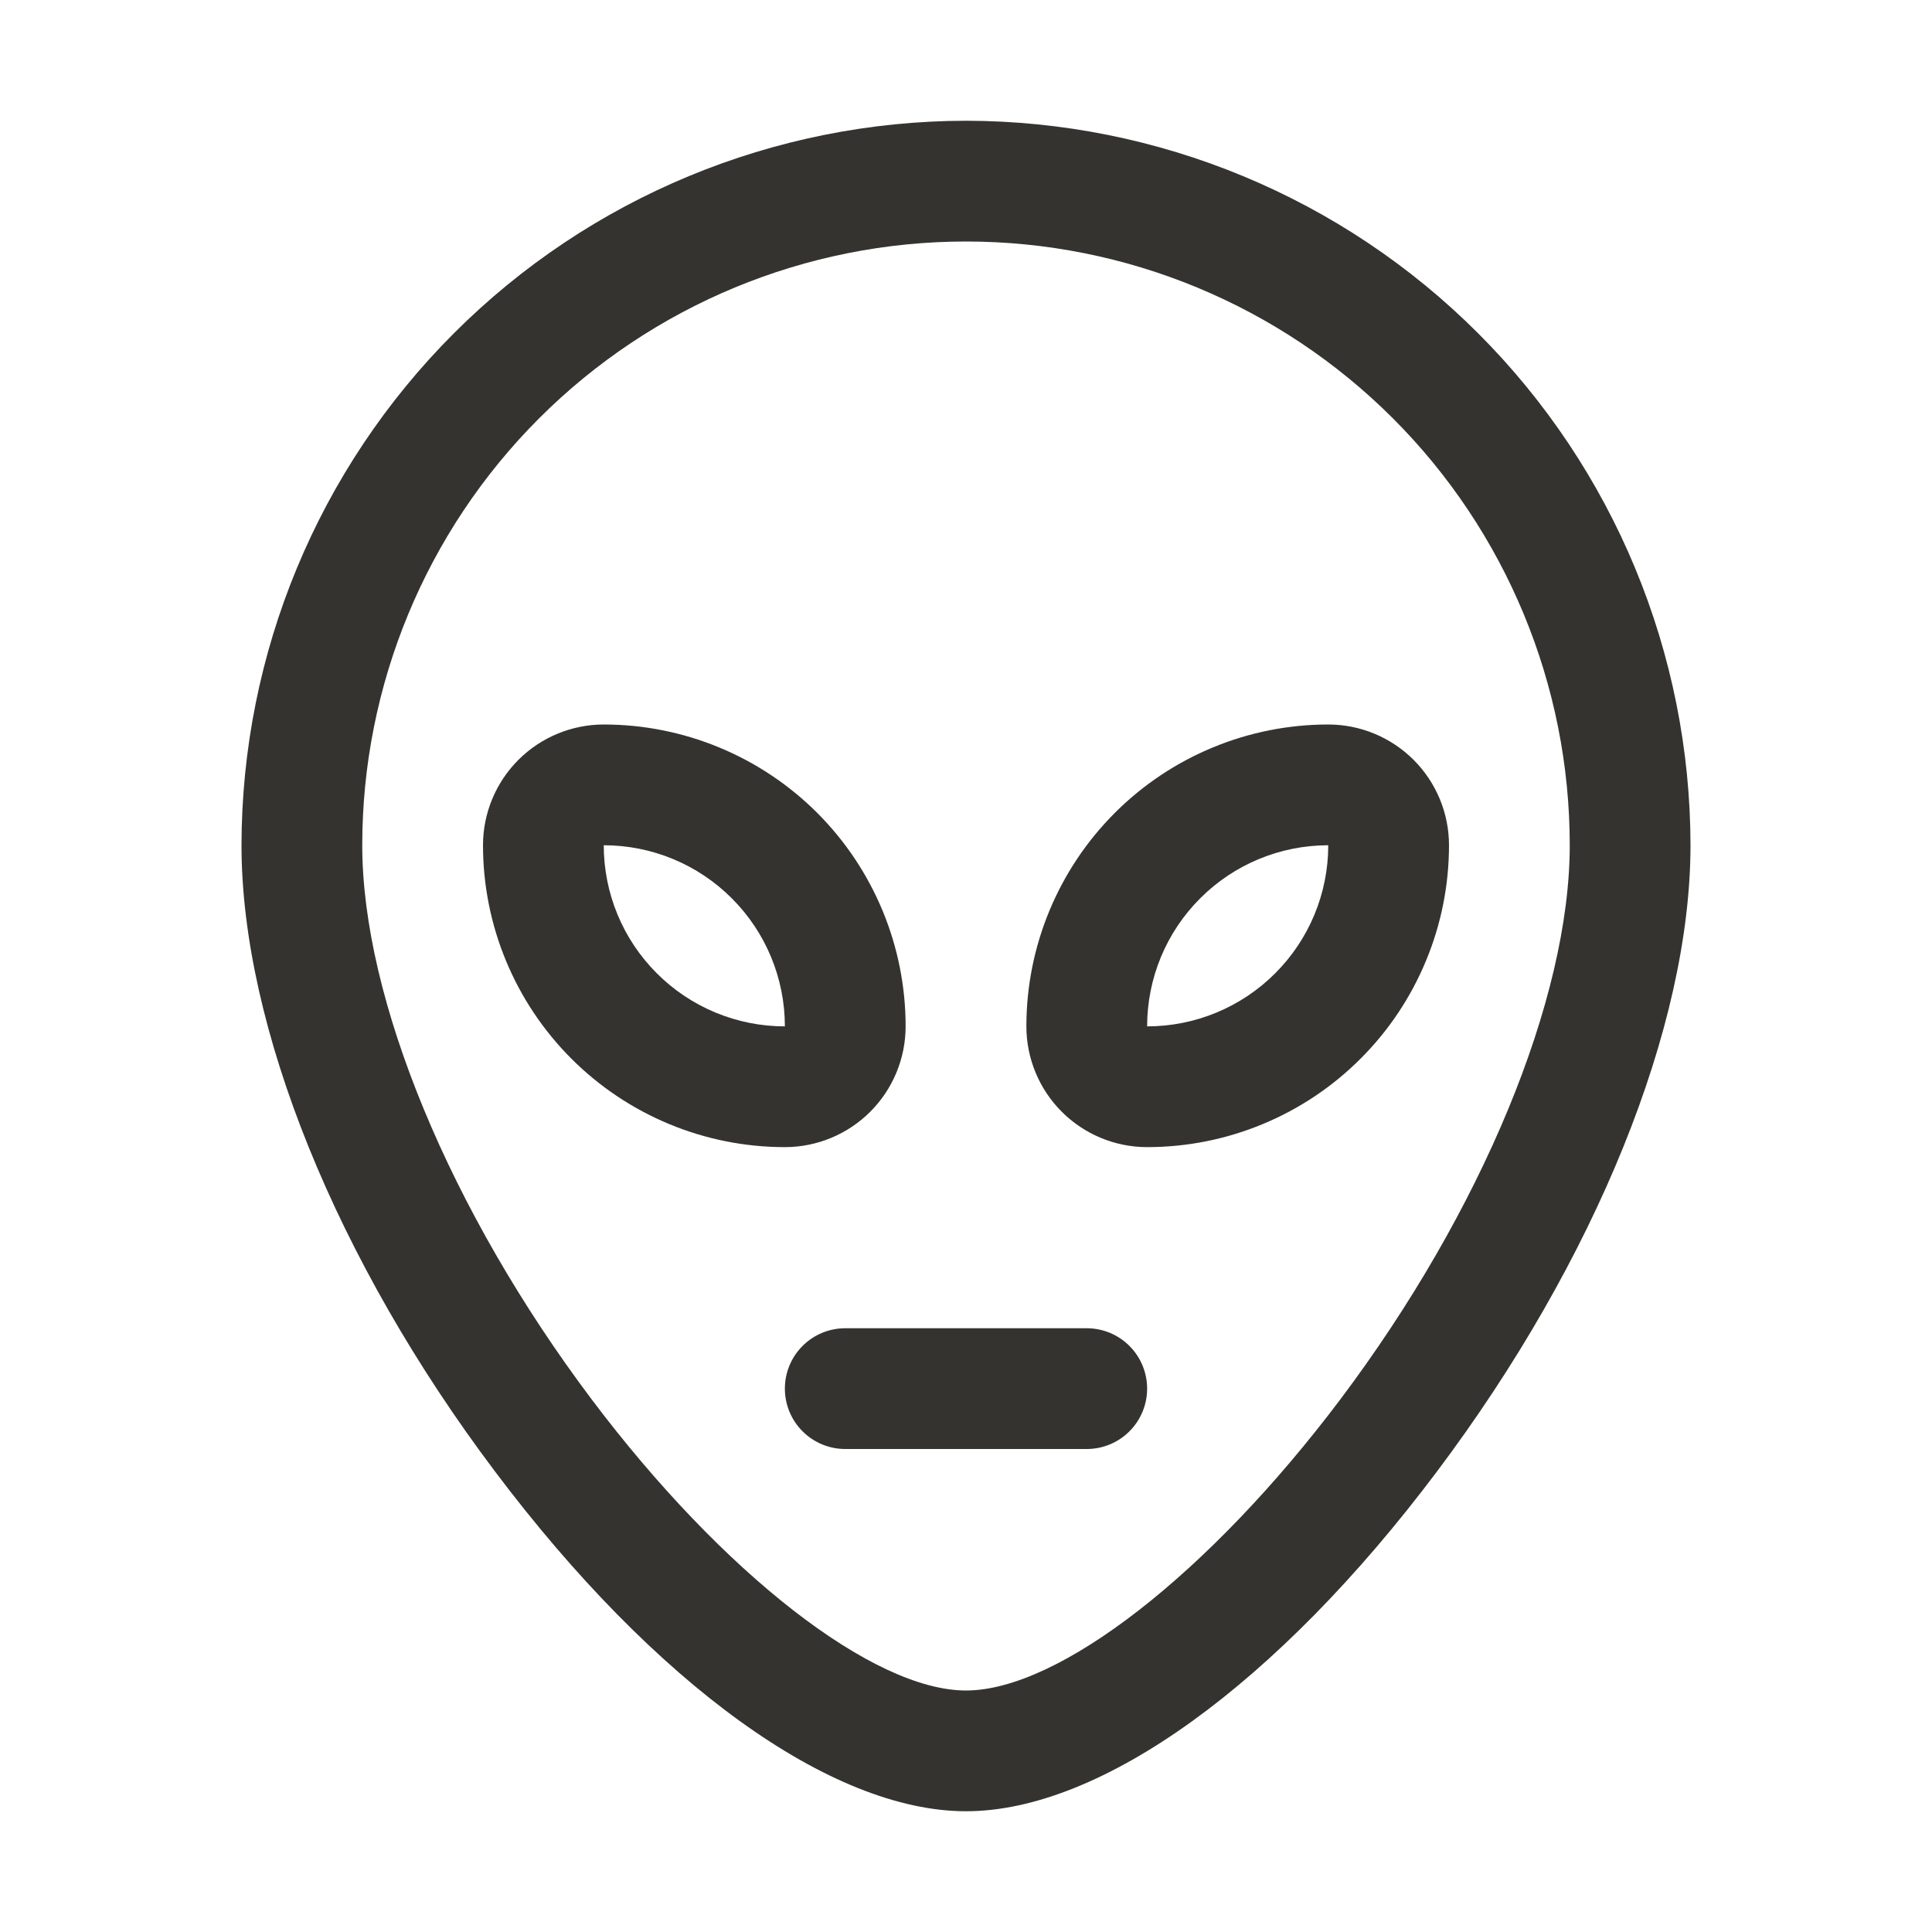 <svg width="32" height="32" viewBox="0 0 32 32" fill="none" xmlns="http://www.w3.org/2000/svg">
<path d="M16 2C12.819 2.004 9.768 3.269 7.519 5.519C5.269 7.768 4.004 10.819 4 14C4 17 5.57 20.883 8.201 24.375C10.849 27.894 13.764 30 16 30C18.236 30 21.151 27.899 23.799 24.375C26.43 20.875 28 17 28 14C27.996 10.819 26.731 7.768 24.481 5.519C22.232 3.269 19.181 2.004 16 2ZM22.201 23.177C20.03 26.061 17.539 28 16 28C14.461 28 11.97 26.061 9.799 23.177C7.456 20.062 6 16.546 6 14C6 11.348 7.054 8.804 8.929 6.929C10.804 5.054 13.348 4 16 4C18.652 4 21.196 5.054 23.071 6.929C24.946 8.804 26 11.348 26 14C26 16.546 24.544 20.062 22.201 23.177ZM15 17C15 15.674 14.473 14.402 13.536 13.464C12.598 12.527 11.326 12 10 12C9.47 12 8.961 12.211 8.586 12.586C8.211 12.961 8 13.47 8 14C8 15.326 8.527 16.598 9.464 17.535C10.402 18.473 11.674 19 13 19C13.53 19 14.039 18.789 14.414 18.414C14.789 18.039 15 17.53 15 17ZM10 14C10.796 14 11.559 14.316 12.121 14.879C12.684 15.441 13 16.204 13 17C12.204 17 11.441 16.684 10.879 16.121C10.316 15.559 10 14.796 10 14ZM22 12C20.674 12 19.402 12.527 18.465 13.464C17.527 14.402 17 15.674 17 17C17 17.53 17.211 18.039 17.586 18.414C17.961 18.789 18.47 19 19 19C19.657 19 20.307 18.871 20.913 18.619C21.52 18.368 22.071 18 22.535 17.535C23 17.071 23.368 16.52 23.619 15.913C23.871 15.307 24 14.657 24 14C24 13.47 23.789 12.961 23.414 12.586C23.039 12.211 22.53 12 22 12ZM19 17C19 16.204 19.316 15.441 19.879 14.879C20.441 14.316 21.204 14 22 14C22 14.796 21.684 15.559 21.121 16.121C20.559 16.684 19.796 17 19 17ZM19 23C19 23.265 18.895 23.52 18.707 23.707C18.52 23.895 18.265 24 18 24H14C13.735 24 13.48 23.895 13.293 23.707C13.105 23.52 13 23.265 13 23C13 22.735 13.105 22.48 13.293 22.293C13.48 22.105 13.735 22 14 22H18C18.265 22 18.52 22.105 18.707 22.293C18.895 22.48 19 22.735 19 23Z" fill="#343330"/>
</svg>
